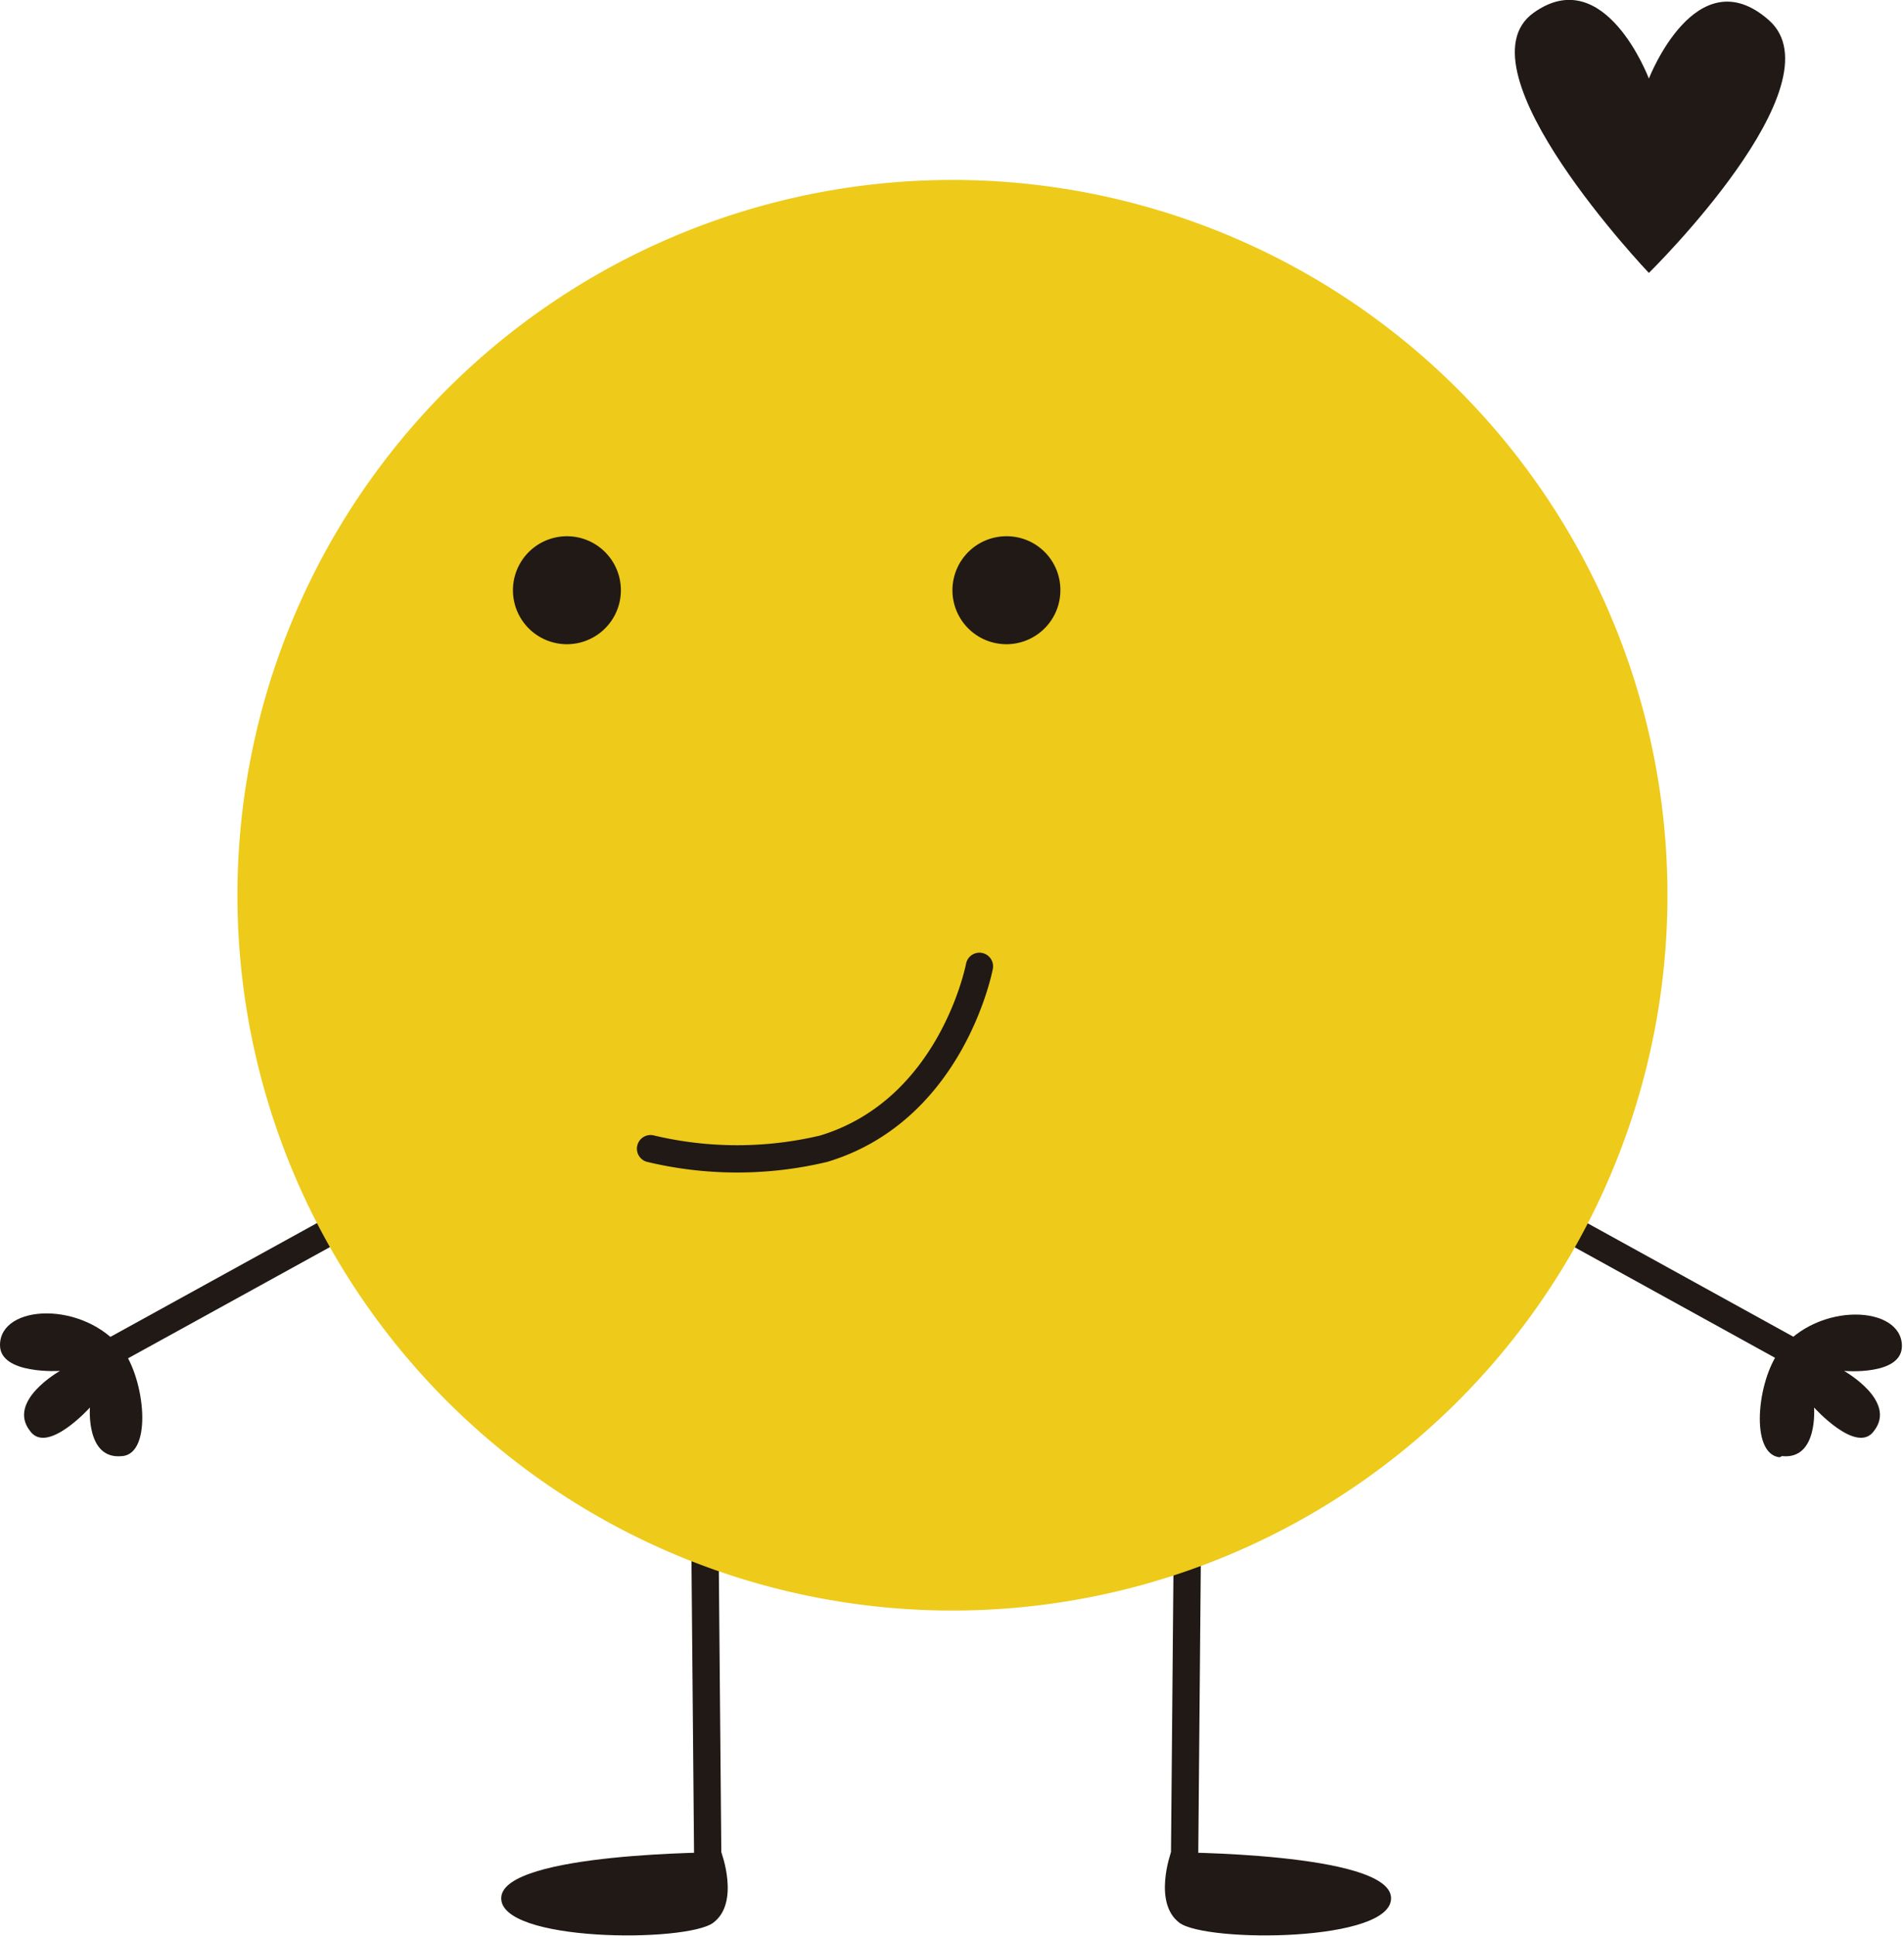 <svg xmlns="http://www.w3.org/2000/svg" viewBox="0 0 63.51 64.55"><defs><style>.cls-1{fill:#211915;}.cls-2{fill:none;stroke:#211915;stroke-linecap:round;stroke-width:0.91px;}.cls-3{fill:#eeca1a;}</style></defs><g id="Capa_2" data-name="Capa 2"><g id="Capa_1-2" data-name="Capa 1"><path class="cls-1" d="M24.06,61.76s-7.24,0-7.34,1.5,6.17,1.52,7.07.85.27-2.35.27-2.35"/><path class="cls-1" d="M39.06,61.76s7.24,0,7.34,1.5-6.17,1.52-7.06.85-.28-2.35-.28-2.35"/><line class="cls-2" x1="23.61" y1="62.31" x2="23.52" y2="52.07"/><line class="cls-2" x1="11.99" y1="40.52" x2="3.8" y2="45.03"/><path class="cls-1" d="M4.07,48.55C2.86,48.68,3,46.93,3,46.93s-1.43,1.59-2,.78c-.78-1,1-2,1-2S0,45.84,0,44.85c0-1.37,2.8-1.5,4.09.15.74,1,1,3.44,0,3.55"/><line class="cls-2" x1="51.53" y1="40.52" x2="59.71" y2="45.03"/><path class="cls-1" d="M59.44,48.55c1.21.13,1.07-1.62,1.07-1.62s1.43,1.59,2,.78c.78-1-1-2-1-2s1.93.17,1.93-.83c0-1.36-2.8-1.49-4.08.16-.75,1-1,3.44,0,3.55"/><line class="cls-2" x1="39.51" y1="62.31" x2="39.6" y2="52.07"/><path class="cls-3" d="M55.62,29.86A23.85,23.85,0,1,1,31.77,6,23.85,23.85,0,0,1,55.62,29.86"/><path class="cls-1" d="M20.71,19.67a1.8,1.8,0,1,1-1.8-1.79,1.8,1.8,0,0,1,1.8,1.79"/><path class="cls-1" d="M35.37,19.67a1.8,1.8,0,1,1-1.8-1.79,1.79,1.79,0,0,1,1.8,1.79"/><path class="cls-2" d="M21.7,38.3a12.45,12.45,0,0,0,5.78,0c4.29-1.3,5.19-6.08,5.19-6.08"/><path class="cls-1" d="M55,9.1S48.54,2.31,51.15.43C53.53-1.28,55,2.62,55,2.62S56.58-1.46,59,.67,55,9.1,55,9.1"/></g></g></svg>